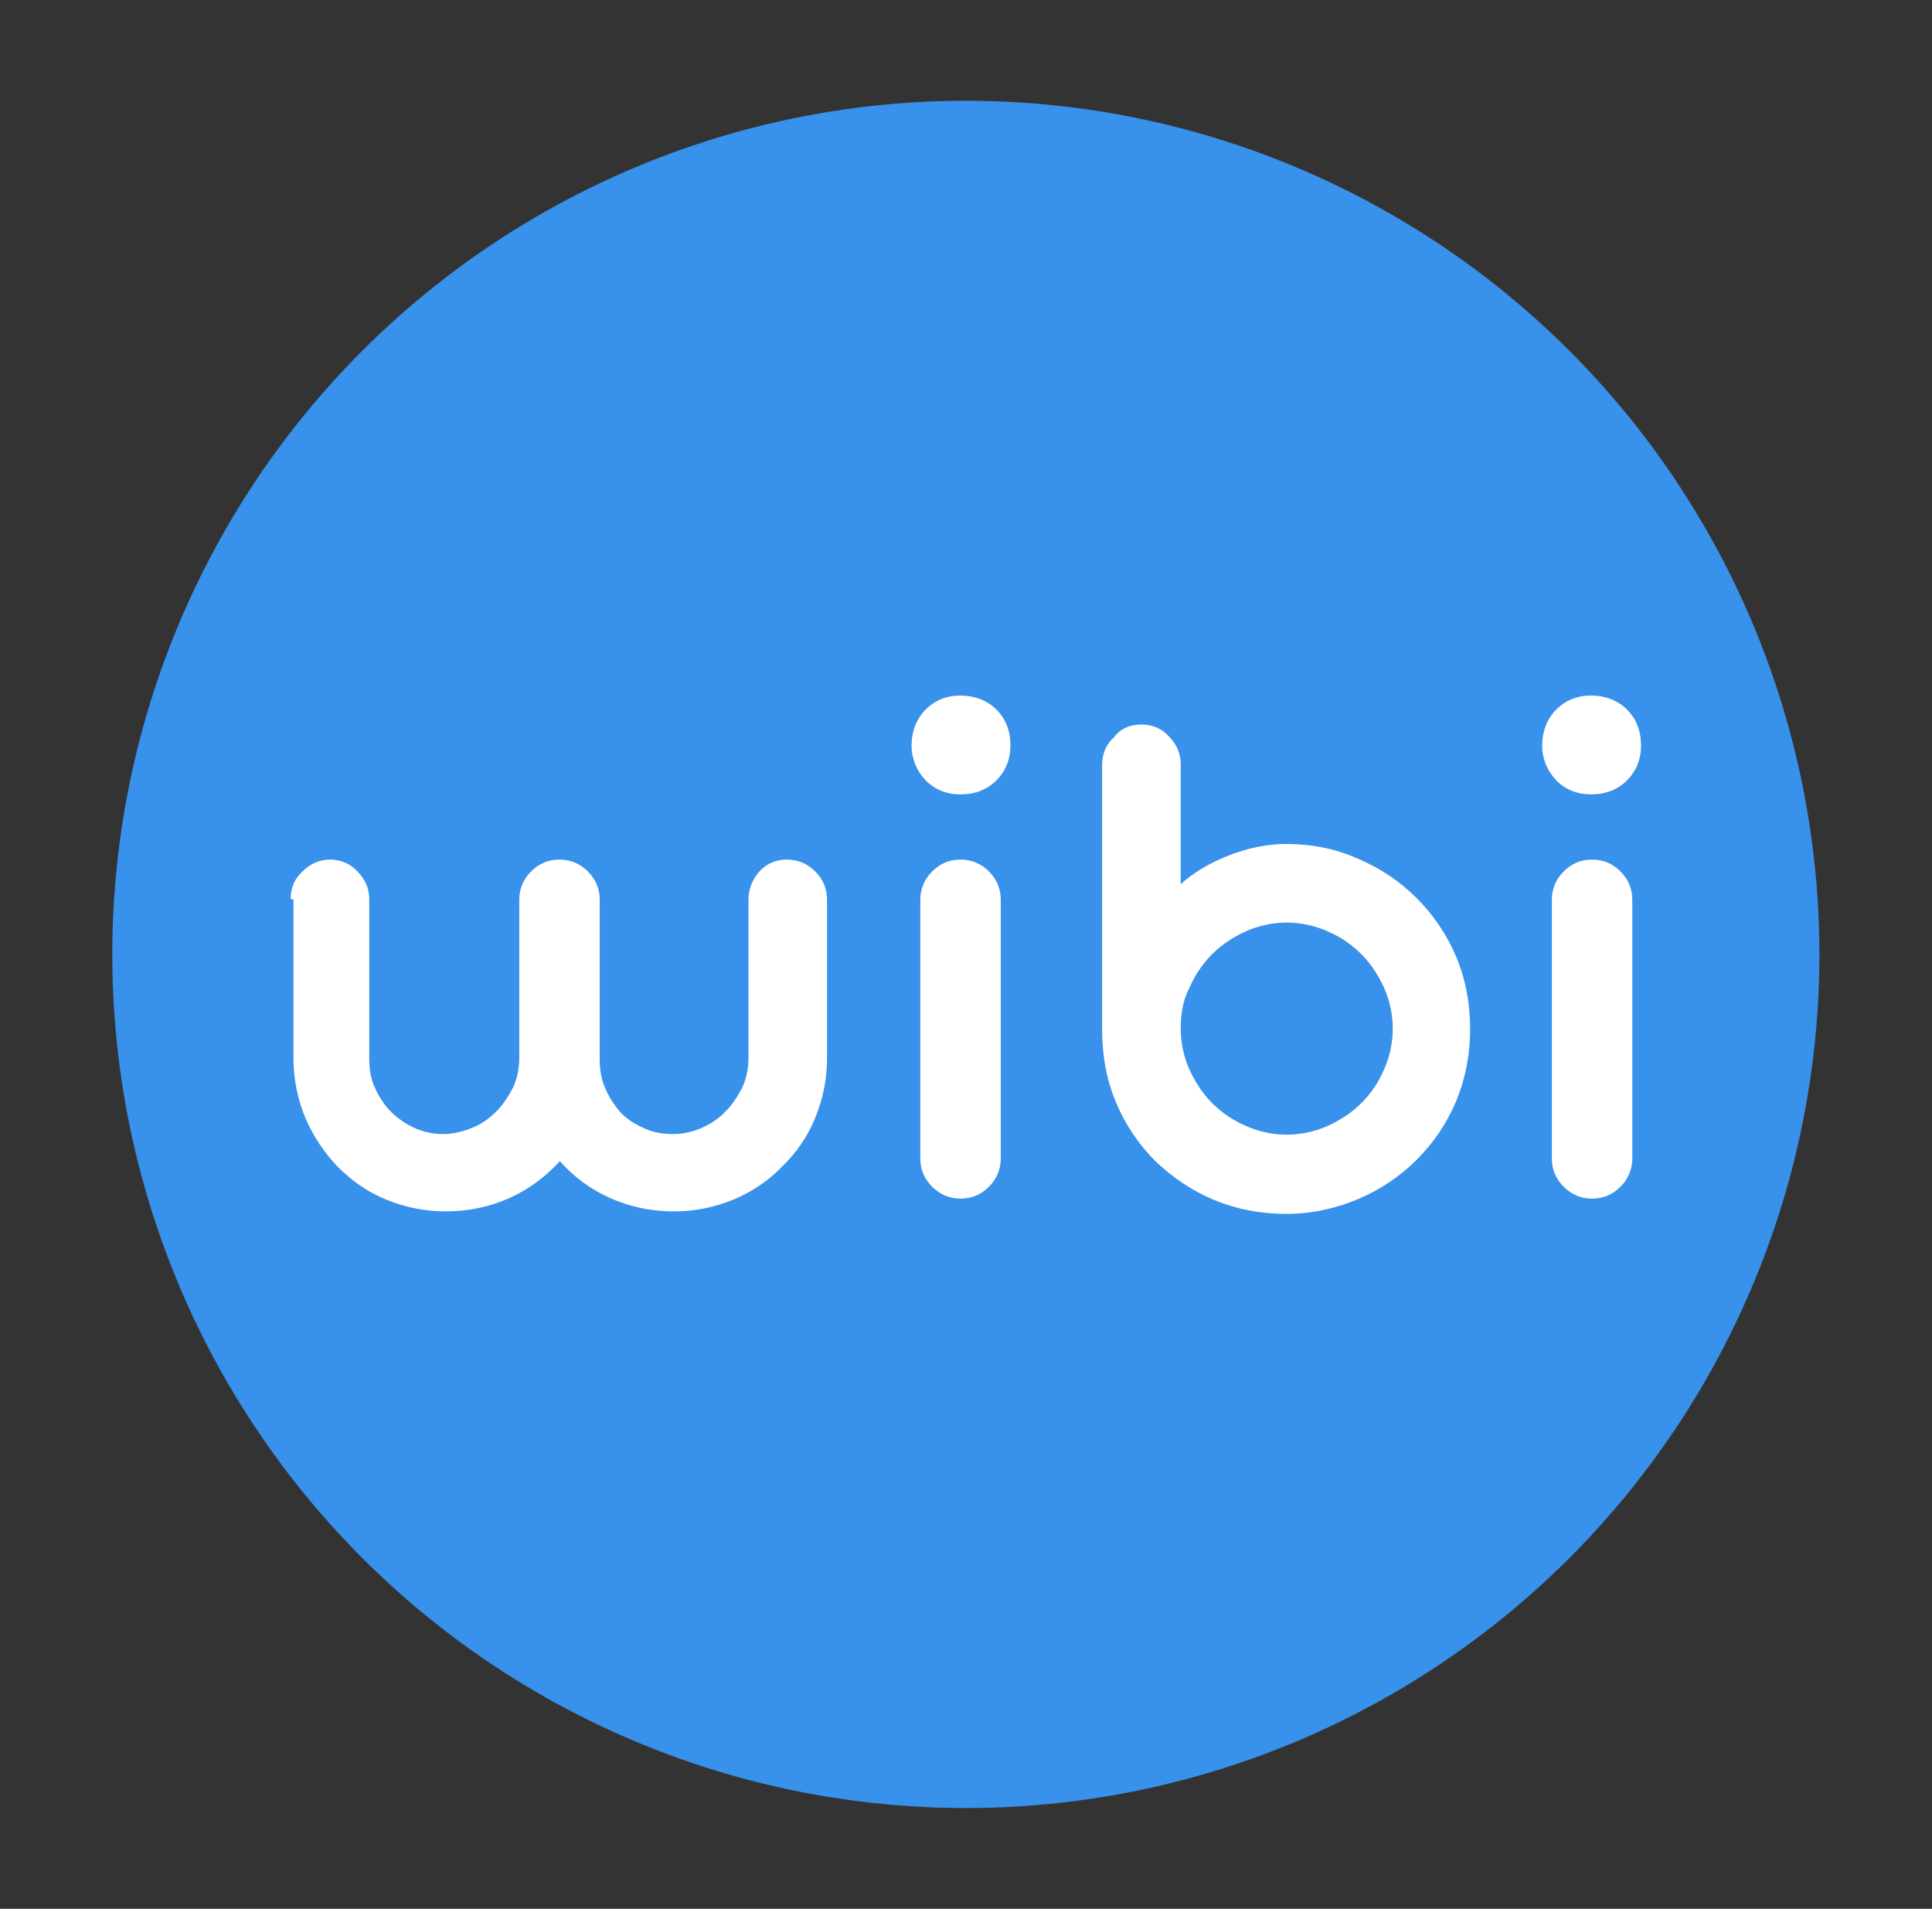 <?xml version="1.0" encoding="utf-8"?>
<!-- Generator: Adobe Illustrator 18.1.1, SVG Export Plug-In . SVG Version: 6.00 Build 0)  -->
<svg version="1.0" id="Capa_1" xmlns="http://www.w3.org/2000/svg" xmlns:xlink="http://www.w3.org/1999/xlink" x="0px" y="0px"
	 viewBox="86.1 0 619.5 612" enable-background="new 86.1 0 619.5 612" xml:space="preserve">
<rect x="86.1" y="0" width="619.5" height="612" fill="#333333" stroke="none"/>
<circle fill="#3891EA" cx="395.8" cy="306" r="273.7"/>
<g>
	<g>
		<path fill="#FFFFFF" d="M179.3,288.2c0-3.5,1.3-6.6,3.8-8.8c2.5-2.5,5.5-3.8,8.8-3.8s6.6,1.3,8.8,3.8c2.5,2.5,3.8,5.5,3.8,8.8
			v51.2c0,3.3,0.5,6.6,1.8,9.3c1.3,3,3,5.5,5,7.6c2.3,2.3,4.8,4,7.6,5.3c2.8,1.3,6.1,2,9.3,2c3.3,0,6.3-0.8,9.3-2s5.5-3,7.8-5.3
			c2.3-2.3,3.8-4.8,5.3-7.6c1.3-2.8,2-6.1,2-9.3v-50.9c0-3.5,1.3-6.6,3.8-9.1c2.5-2.5,5.5-3.8,9.1-3.8c3.5,0,6.6,1.3,9.1,3.8
			c2.5,2.5,3.8,5.5,3.8,9.1v50.9c0,3.5,0.5,6.8,1.8,9.6c1.3,3,3,5.5,5,7.8c2.3,2.3,4.8,3.8,7.6,5c2.8,1.3,5.8,1.8,9.3,1.8
			c3.3,0,6.3-0.8,9.1-2c2.8-1.3,5.5-3,7.6-5.3c2.3-2.3,3.8-4.8,5.3-7.6c1.3-2.8,2-6.1,2-9.3v-50.9c0-3.5,1.3-6.6,3.5-9.1
			c2.3-2.5,5.3-3.8,8.8-3.8c3.5,0,6.6,1.3,9.1,3.8c2.5,2.5,3.8,5.5,3.8,9.1v50.7c0,6.8-1.3,13.1-3.8,19.2
			c-2.5,6.1-6.1,11.3-10.6,15.6c-4.3,4.5-9.6,8.1-15.6,10.6c-6.1,2.5-12.4,3.8-19.2,3.8c-7.3,0-14.1-1.5-20.4-4.3
			c-6.3-2.8-11.6-6.8-16.1-11.8c-4.5,5-10.1,9.1-16.1,11.8c-6.3,2.8-13.1,4.3-20.4,4.3c-6.8,0-13.1-1.3-19.2-3.8
			c-6.1-2.5-11.1-6.1-15.6-10.6c-4.3-4.5-7.8-9.8-10.3-15.6c-2.5-6.1-3.8-12.4-3.8-19.2v-49.9v-1H179.3z"/>
		<path fill="#FFFFFF" d="M378.4,239.1c0-4.5,1.5-8.6,4.5-11.6c3-3,6.8-4.5,11.1-4.5c4.5,0,8.6,1.5,11.6,4.5c3,3,4.5,6.8,4.5,11.6
			c0,4.3-1.5,8.1-4.5,11.1c-3,3-6.8,4.5-11.6,4.5c-4.3,0-8.1-1.5-11.1-4.5C380,247.1,378.4,243.3,378.4,239.1z M381.2,288.5
			c0-3.5,1.3-6.6,3.8-9.1c2.5-2.5,5.5-3.8,9.1-3.8c3.5,0,6.6,1.3,9.1,3.8c2.5,2.5,3.8,5.5,3.8,9.1v82.9c0,3.5-1.3,6.6-3.8,9.1
			c-2.5,2.5-5.5,3.8-9.1,3.8c-3.5,0-6.6-1.3-9.1-3.8c-2.5-2.5-3.8-5.5-3.8-9.1V288.5z"/>
		<path fill="#FFFFFF" d="M452.1,232.3c3.5,0,6.6,1.3,8.8,3.8c2.5,2.5,3.8,5.5,3.8,8.8v38.6c3.8-3.5,8.8-6.6,15.1-9.1
			c6.3-2.5,12.6-3.8,18.7-3.8c8.3,0,15.9,1.5,23.2,4.8c7.1,3,13.4,7.3,18.7,12.6c5.3,5.3,9.6,11.6,12.6,18.7
			c3,7.1,4.5,14.9,4.5,23.2c0,8.3-1.5,15.9-4.5,23.2c-3,7.1-7.3,13.4-12.6,18.7c-5.3,5.3-11.6,9.6-18.7,12.6
			c-7.1,3-14.9,4.8-23.2,4.8s-15.9-1.5-23.2-4.5c-7.1-3-13.4-7.3-18.7-12.4c-5.3-5.3-9.6-11.6-12.6-18.7c-3-7.1-4.5-14.9-4.5-23.4
			v-85c0-3.5,1.3-6.6,3.8-8.8C445.5,233.5,448.5,232.3,452.1,232.3z M464.7,329.8c0,4.5,1,9.1,2.8,13.1c1.8,4,4.3,7.8,7.3,10.8
			c3,3,6.6,5.5,10.8,7.3c4,1.8,8.6,2.8,13.1,2.8s9.1-1,13.1-2.8c4-1.8,7.8-4.3,10.8-7.3c3-3,5.5-6.6,7.3-10.8
			c1.8-4,2.8-8.6,2.8-13.1c0-4.5-1-9.1-2.8-13.1c-1.8-4-4.3-7.8-7.3-10.8c-3-3-6.6-5.5-10.8-7.3c-4-1.8-8.6-2.8-13.1-2.8
			s-9.1,1-13.1,2.8c-4,1.8-7.8,4.3-10.8,7.3c-3,3-5.5,6.6-7.3,10.8C465.4,320.7,464.7,325,464.7,329.8z"/>
		<path fill="#FFFFFF" d="M580.6,239.1c0-4.5,1.5-8.6,4.5-11.6c3-3,6.8-4.5,11.1-4.5c4.5,0,8.6,1.5,11.6,4.5s4.5,6.8,4.5,11.6
			c0,4.3-1.5,8.1-4.5,11.1c-3,3-6.8,4.5-11.6,4.5c-4.3,0-8.1-1.5-11.1-4.5C582.2,247.1,580.6,243.3,580.6,239.1z M583.7,288.5
			c0-3.5,1.3-6.6,3.8-9.1c2.5-2.5,5.5-3.8,9.1-3.8s6.6,1.3,9.1,3.8c2.5,2.5,3.8,5.5,3.8,9.1v82.9c0,3.5-1.3,6.6-3.8,9.1
			c-2.5,2.5-5.5,3.8-9.1,3.8s-6.6-1.3-9.1-3.8c-2.5-2.5-3.8-5.5-3.8-9.1V288.5z"/>
	</g>
</g>
</svg>
